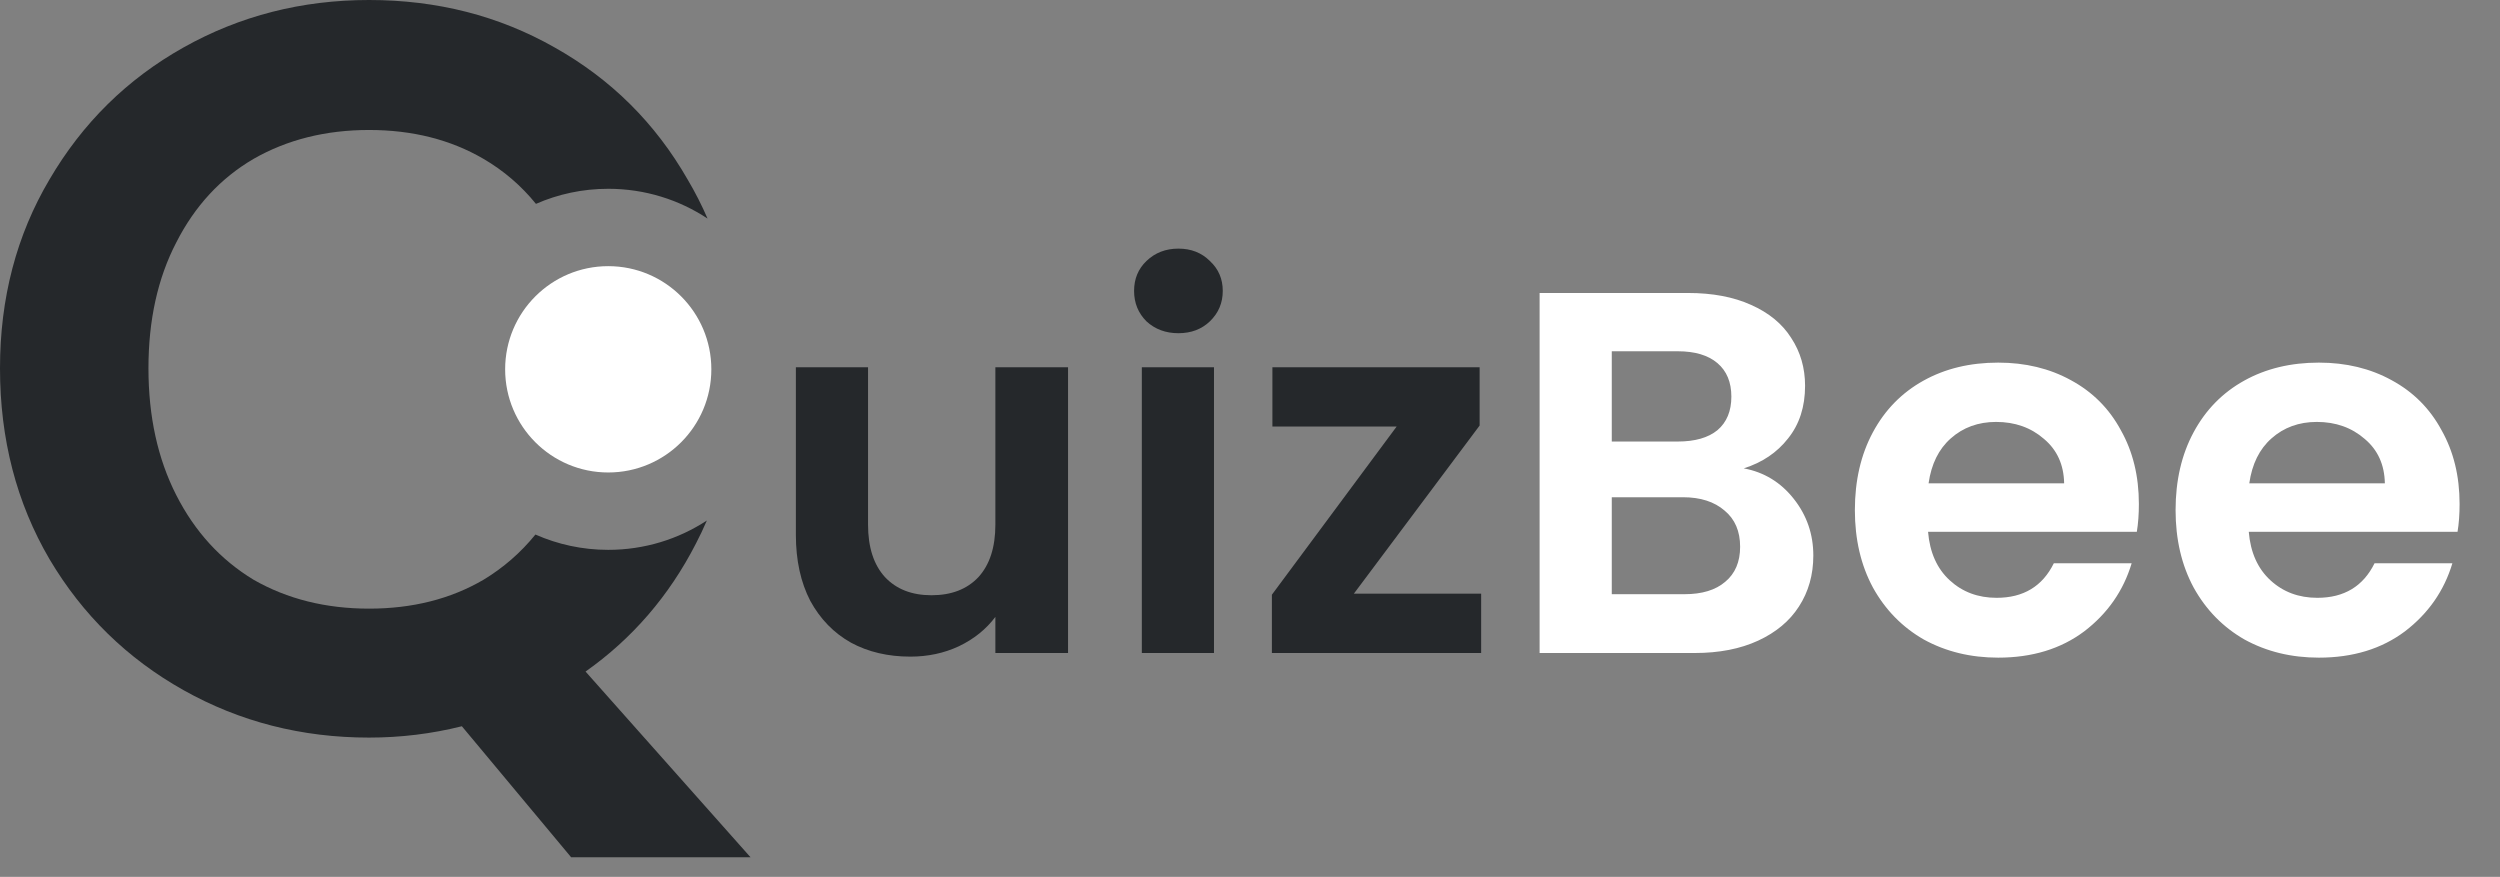 <svg width="134" height="47" viewBox="0 0 134 47" fill="none" xmlns="http://www.w3.org/2000/svg">
<rect x="0" y="0" width="134" height="47" fill="#808080" stroke="none"/>
<g clip-path="url(#clip0_467:4043)">
<path d="M57.247 19.685V35.001H53.352V33.066C52.854 33.729 52.2 34.255 51.39 34.642C50.598 35.011 49.732 35.195 48.793 35.195C47.596 35.195 46.536 34.946 45.615 34.448C44.694 33.932 43.967 33.186 43.433 32.209C42.917 31.214 42.659 30.034 42.659 28.67V19.685H46.527V28.117C46.527 29.334 46.831 30.274 47.439 30.937C48.047 31.582 48.876 31.905 49.926 31.905C50.994 31.905 51.832 31.582 52.44 30.937C53.048 30.274 53.352 29.334 53.352 28.117V19.685H57.247ZM63.163 17.86C62.482 17.86 61.911 17.648 61.45 17.224C61.008 16.782 60.787 16.238 60.787 15.593C60.787 14.948 61.008 14.413 61.45 13.989C61.911 13.547 62.482 13.326 63.163 13.326C63.845 13.326 64.407 13.547 64.849 13.989C65.309 14.413 65.54 14.948 65.54 15.593C65.54 16.238 65.309 16.782 64.849 17.224C64.407 17.648 63.845 17.86 63.163 17.86ZM65.07 19.685V35.001H61.202V19.685H65.07ZM72.566 31.822H79.39V35.001H68.173V31.877L74.859 22.864H68.201V19.685H79.308V22.809L72.566 31.822Z" fill="#25282B"/>
<path d="M93.465 25.104C94.551 25.306 95.445 25.85 96.144 26.735C96.844 27.619 97.194 28.633 97.194 29.776C97.194 30.808 96.936 31.72 96.421 32.513C95.923 33.287 95.196 33.895 94.238 34.338C93.28 34.78 92.147 35.001 90.84 35.001H82.523V15.704H90.481C91.788 15.704 92.912 15.915 93.851 16.339C94.809 16.763 95.527 17.353 96.006 18.109C96.504 18.864 96.752 19.722 96.752 20.68C96.752 21.804 96.448 22.744 95.841 23.5C95.251 24.256 94.459 24.79 93.465 25.104ZM86.391 23.666H89.928C90.849 23.666 91.558 23.463 92.055 23.058C92.553 22.634 92.801 22.035 92.801 21.261C92.801 20.486 92.553 19.887 92.055 19.463C91.558 19.04 90.849 18.828 89.928 18.828H86.391V23.666ZM90.287 31.849C91.227 31.849 91.954 31.628 92.47 31.186C93.004 30.744 93.271 30.117 93.271 29.306C93.271 28.476 92.995 27.831 92.442 27.371C91.89 26.891 91.144 26.652 90.204 26.652H86.391V31.849H90.287ZM114.644 27.011C114.644 27.564 114.607 28.062 114.534 28.504H103.344C103.436 29.61 103.823 30.476 104.504 31.103C105.186 31.73 106.024 32.043 107.019 32.043C108.455 32.043 109.478 31.425 110.085 30.191H114.257C113.815 31.665 112.968 32.882 111.716 33.84C110.463 34.78 108.925 35.25 107.102 35.25C105.628 35.25 104.302 34.928 103.123 34.282C101.963 33.619 101.051 32.688 100.388 31.49C99.743 30.292 99.421 28.91 99.421 27.343C99.421 25.758 99.743 24.366 100.388 23.168C101.032 21.97 101.935 21.049 103.095 20.404C104.256 19.758 105.591 19.436 107.102 19.436C108.557 19.436 109.855 19.749 110.997 20.376C112.158 21.003 113.051 21.896 113.677 23.058C114.322 24.2 114.644 25.518 114.644 27.011ZM110.638 25.905C110.62 24.91 110.26 24.117 109.56 23.528C108.861 22.919 108.004 22.615 106.991 22.615C106.033 22.615 105.223 22.91 104.56 23.5C103.915 24.071 103.519 24.873 103.372 25.905H110.638ZM131.834 27.011C131.834 27.564 131.798 28.062 131.724 28.504H120.534C120.626 29.61 121.013 30.476 121.695 31.103C122.376 31.73 123.214 32.043 124.209 32.043C125.646 32.043 126.668 31.425 127.276 30.191H131.448C131.006 31.665 130.158 32.882 128.906 33.84C127.653 34.78 126.115 35.25 124.292 35.25C122.818 35.25 121.492 34.928 120.313 34.282C119.153 33.619 118.241 32.688 117.578 31.49C116.933 30.292 116.611 28.91 116.611 27.343C116.611 25.758 116.933 24.366 117.578 23.168C118.223 21.97 119.125 21.049 120.286 20.404C121.446 19.758 122.781 19.436 124.292 19.436C125.747 19.436 127.046 19.749 128.187 20.376C129.348 21.003 130.241 21.896 130.867 23.058C131.512 24.2 131.834 25.518 131.834 27.011ZM127.828 25.905C127.81 24.91 127.451 24.117 126.751 23.528C126.051 22.919 125.194 22.615 124.181 22.615C123.224 22.615 122.413 22.91 121.75 23.5C121.105 24.071 120.709 24.873 120.562 25.905H127.828Z" fill="white"/>
<path d="M32.602 25.325C35.654 25.325 38.128 22.849 38.128 19.795C38.128 16.741 35.654 14.266 32.602 14.266C29.55 14.266 27.076 16.741 27.076 19.795C27.076 22.849 29.55 25.325 32.602 25.325Z" fill="white"/>
<path fill-rule="evenodd" clip-rule="evenodd" d="M24.756 38.927L30.613 45.949H40.228L31.386 35.996C33.891 34.227 35.862 31.942 37.299 29.14C37.511 28.733 37.707 28.319 37.888 27.899C36.369 28.894 34.553 29.472 32.602 29.472C31.213 29.472 29.893 29.179 28.699 28.651C27.913 29.621 26.985 30.429 25.916 31.075C24.148 32.108 22.103 32.623 19.782 32.623C17.462 32.623 15.398 32.108 13.593 31.075C11.825 30.006 10.444 28.495 9.449 26.541C8.454 24.587 7.957 22.32 7.957 19.74C7.957 17.16 8.454 14.911 9.449 12.994C10.444 11.04 11.825 9.547 13.593 8.515C15.398 7.483 17.462 6.967 19.782 6.967C22.103 6.967 24.148 7.483 25.916 8.515C26.998 9.147 27.935 9.951 28.727 10.927C29.913 10.407 31.224 10.119 32.602 10.119C34.569 10.119 36.398 10.706 37.925 11.715C37.614 10.997 37.258 10.299 36.857 9.621C35.125 6.598 32.749 4.239 29.729 2.544C26.745 0.848 23.429 0 19.782 0C16.172 0 12.857 0.848 9.836 2.544C6.815 4.239 4.421 6.598 2.652 9.621C0.884 12.607 0 15.98 0 19.74C0 23.537 0.884 26.947 2.652 29.969C4.421 32.955 6.815 35.296 9.836 36.992C12.857 38.688 16.172 39.535 19.782 39.535C21.477 39.535 23.134 39.333 24.756 38.927Z" fill="#25282B"/>
</g>
<defs>
<clipPath id="clip0_467:4043">
<rect width="134" height="47" fill="white"/>
</clipPath>
</defs>
</svg>
